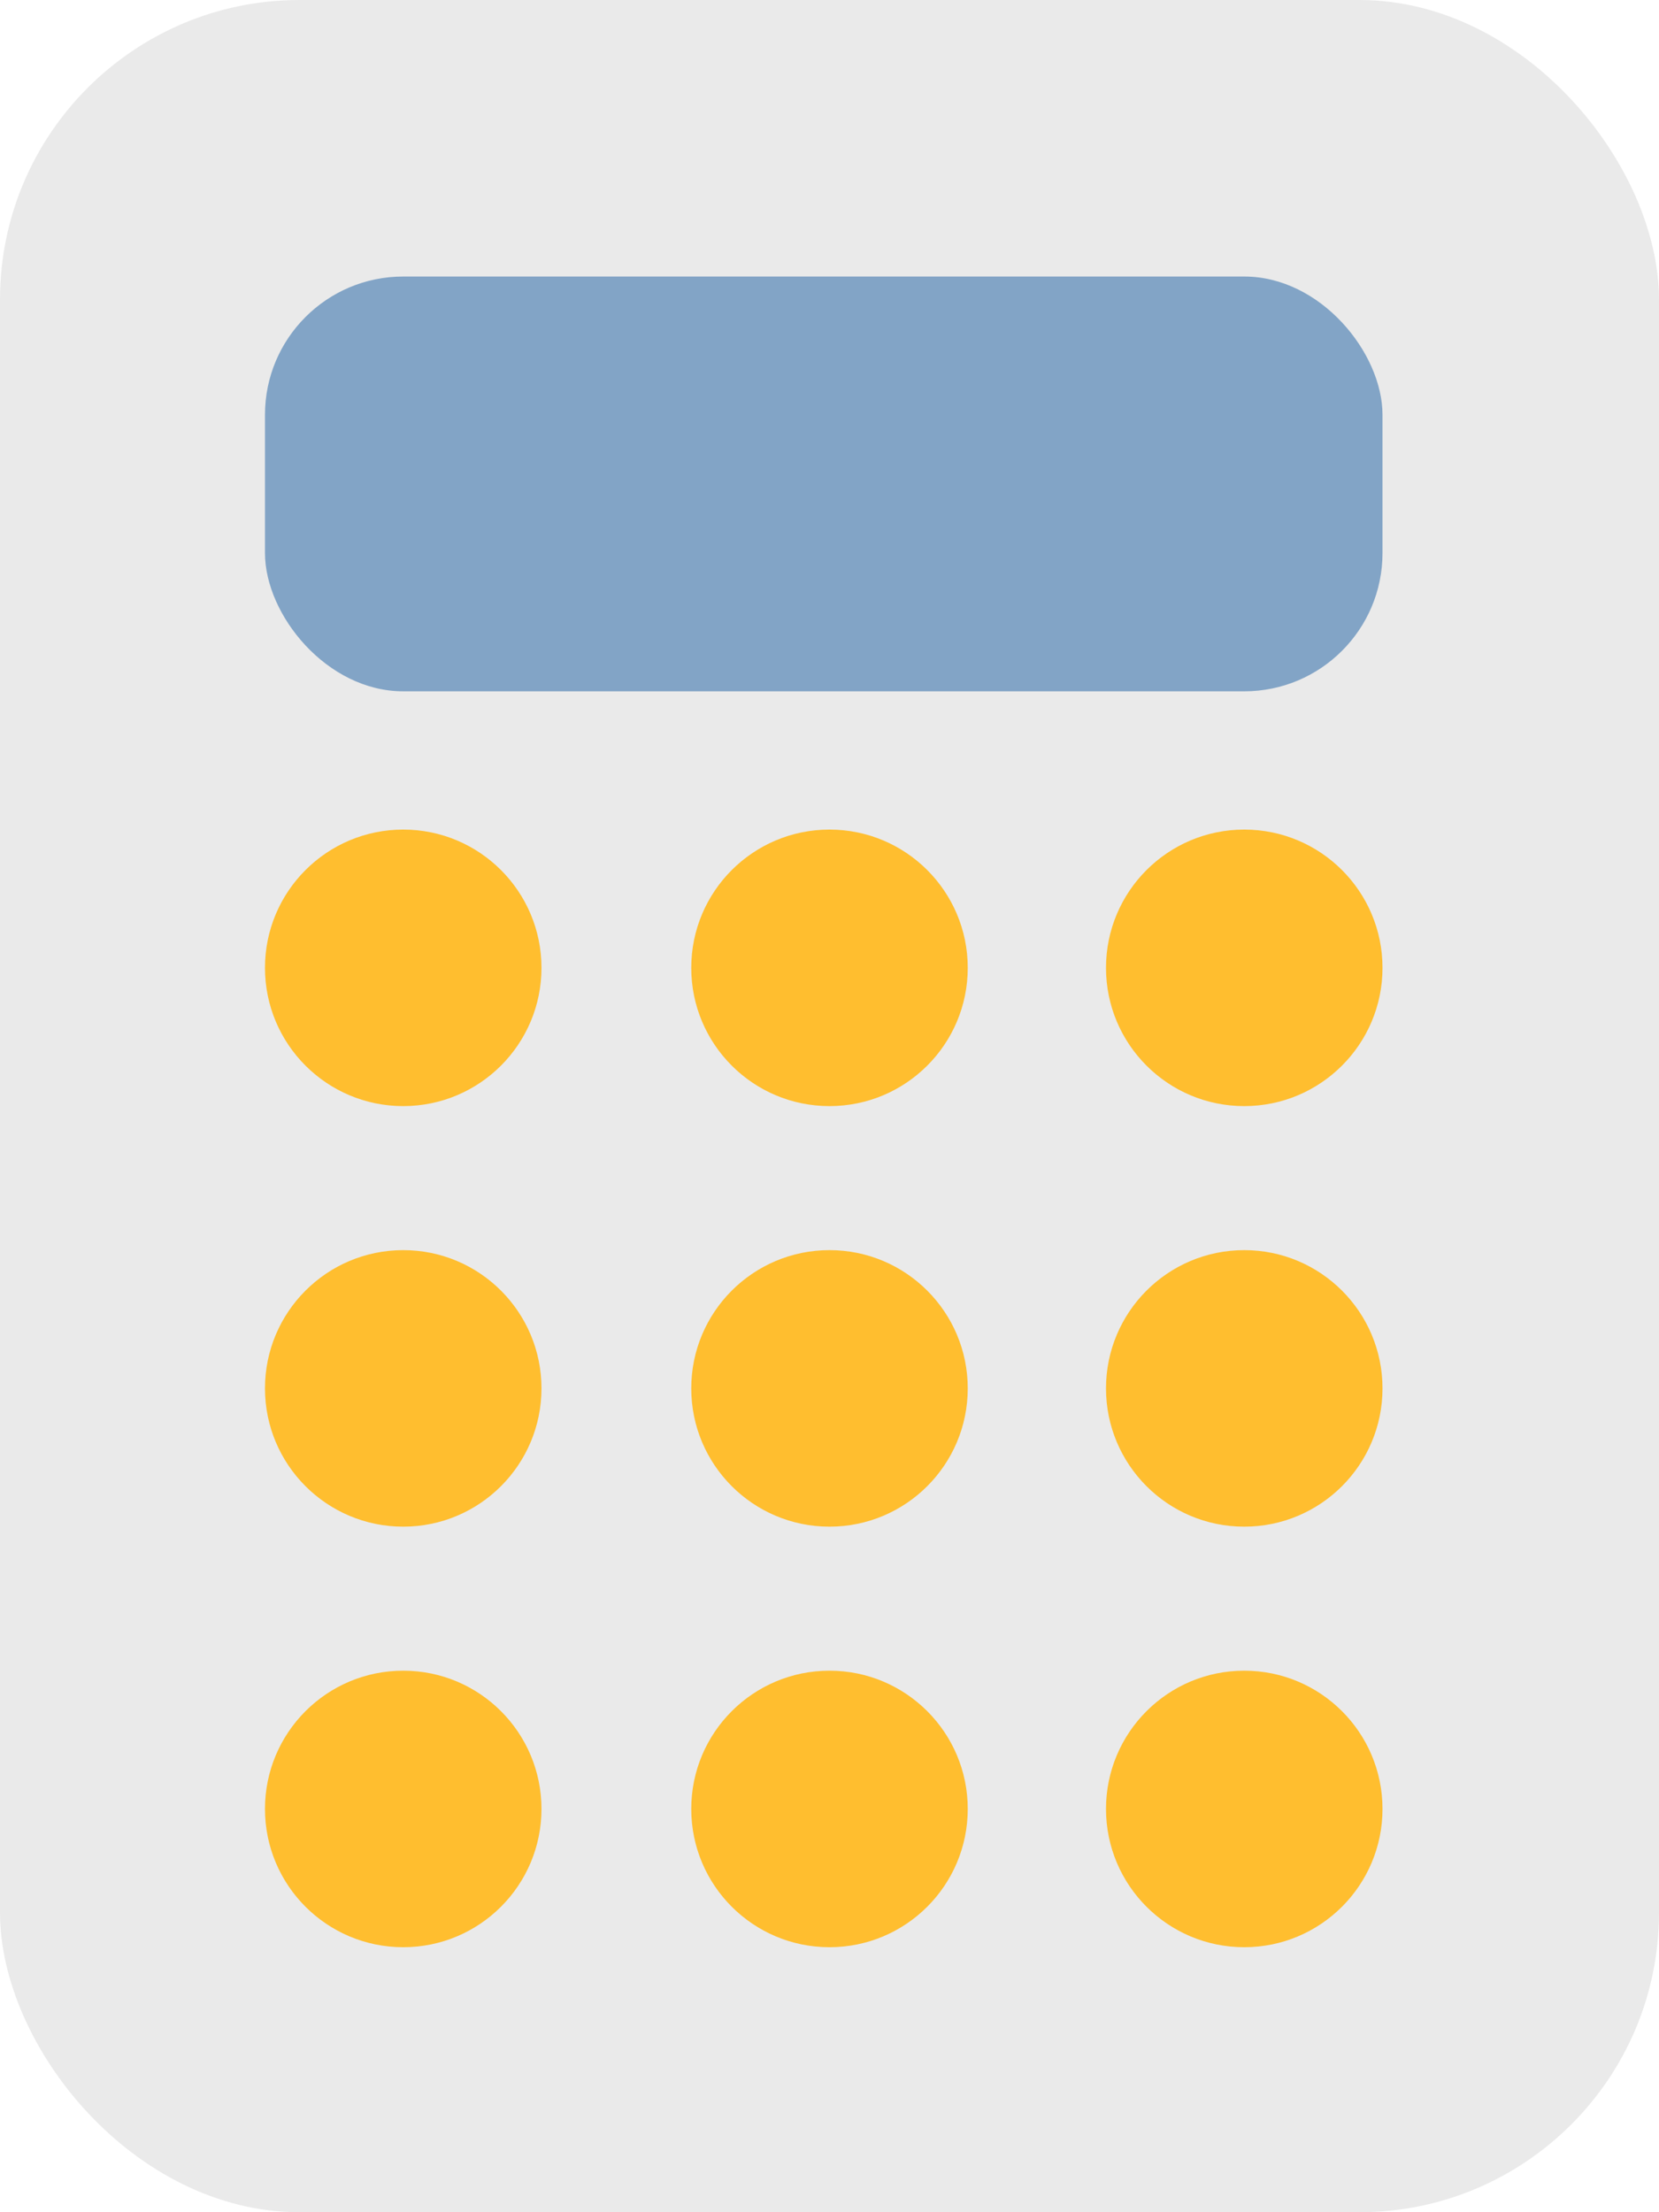 <?xml version="1.0" encoding="UTF-8"?>
<svg width="144px" height="192px" viewBox="0 0 144 192" version="1.1" xmlns="http://www.w3.org/2000/svg" xmlns:xlink="http://www.w3.org/1999/xlink">
    <!-- Generator: Sketch 51.3 (57544) - http://www.bohemiancoding.com/sketch -->
    <title>logo_invert</title>
    <desc>Created with Sketch.</desc>
    <defs></defs>
    <g id="Page-1" stroke="none" stroke-width="1" fill="none" fill-rule="evenodd">
        <g id="logo_invert" fill-rule="nonzero">
            <rect id="Rectangle" fill="#EAEAEA" x="0" y="0" width="144" height="192" rx="26"></rect>
            <rect id="Rectangle-2" fill="#82A4C6" x="23" y="24" width="97" height="36" rx="12"></rect>
            <circle id="Oval" fill="#FFBE2F" cx="35" cy="84" r="12"></circle>
            <circle id="Oval-Copy-3" fill="#FFBE2F" cx="35" cy="120.5" r="12"></circle>
            <circle id="Oval-Copy-6" fill="#FFBE2F" cx="35" cy="157" r="12"></circle>
            <circle id="Oval-Copy" fill="#FFBE2F" cx="72" cy="84" r="12"></circle>
            <circle id="Oval-Copy-4" fill="#FFBE2F" cx="72" cy="120.5" r="12"></circle>
            <circle id="Oval-Copy-7" fill="#FFBE2F" cx="72" cy="157" r="12"></circle>
            <circle id="Oval-Copy-2" fill="#FFBE2F" cx="108" cy="84" r="12"></circle>
            <circle id="Oval-Copy-5" fill="#FFBE2F" cx="108" cy="120.5" r="12"></circle>
            <circle id="Oval-Copy-8" fill="#FFBE2F" cx="108" cy="157" r="12"></circle>
        </g>
    </g>
</svg>